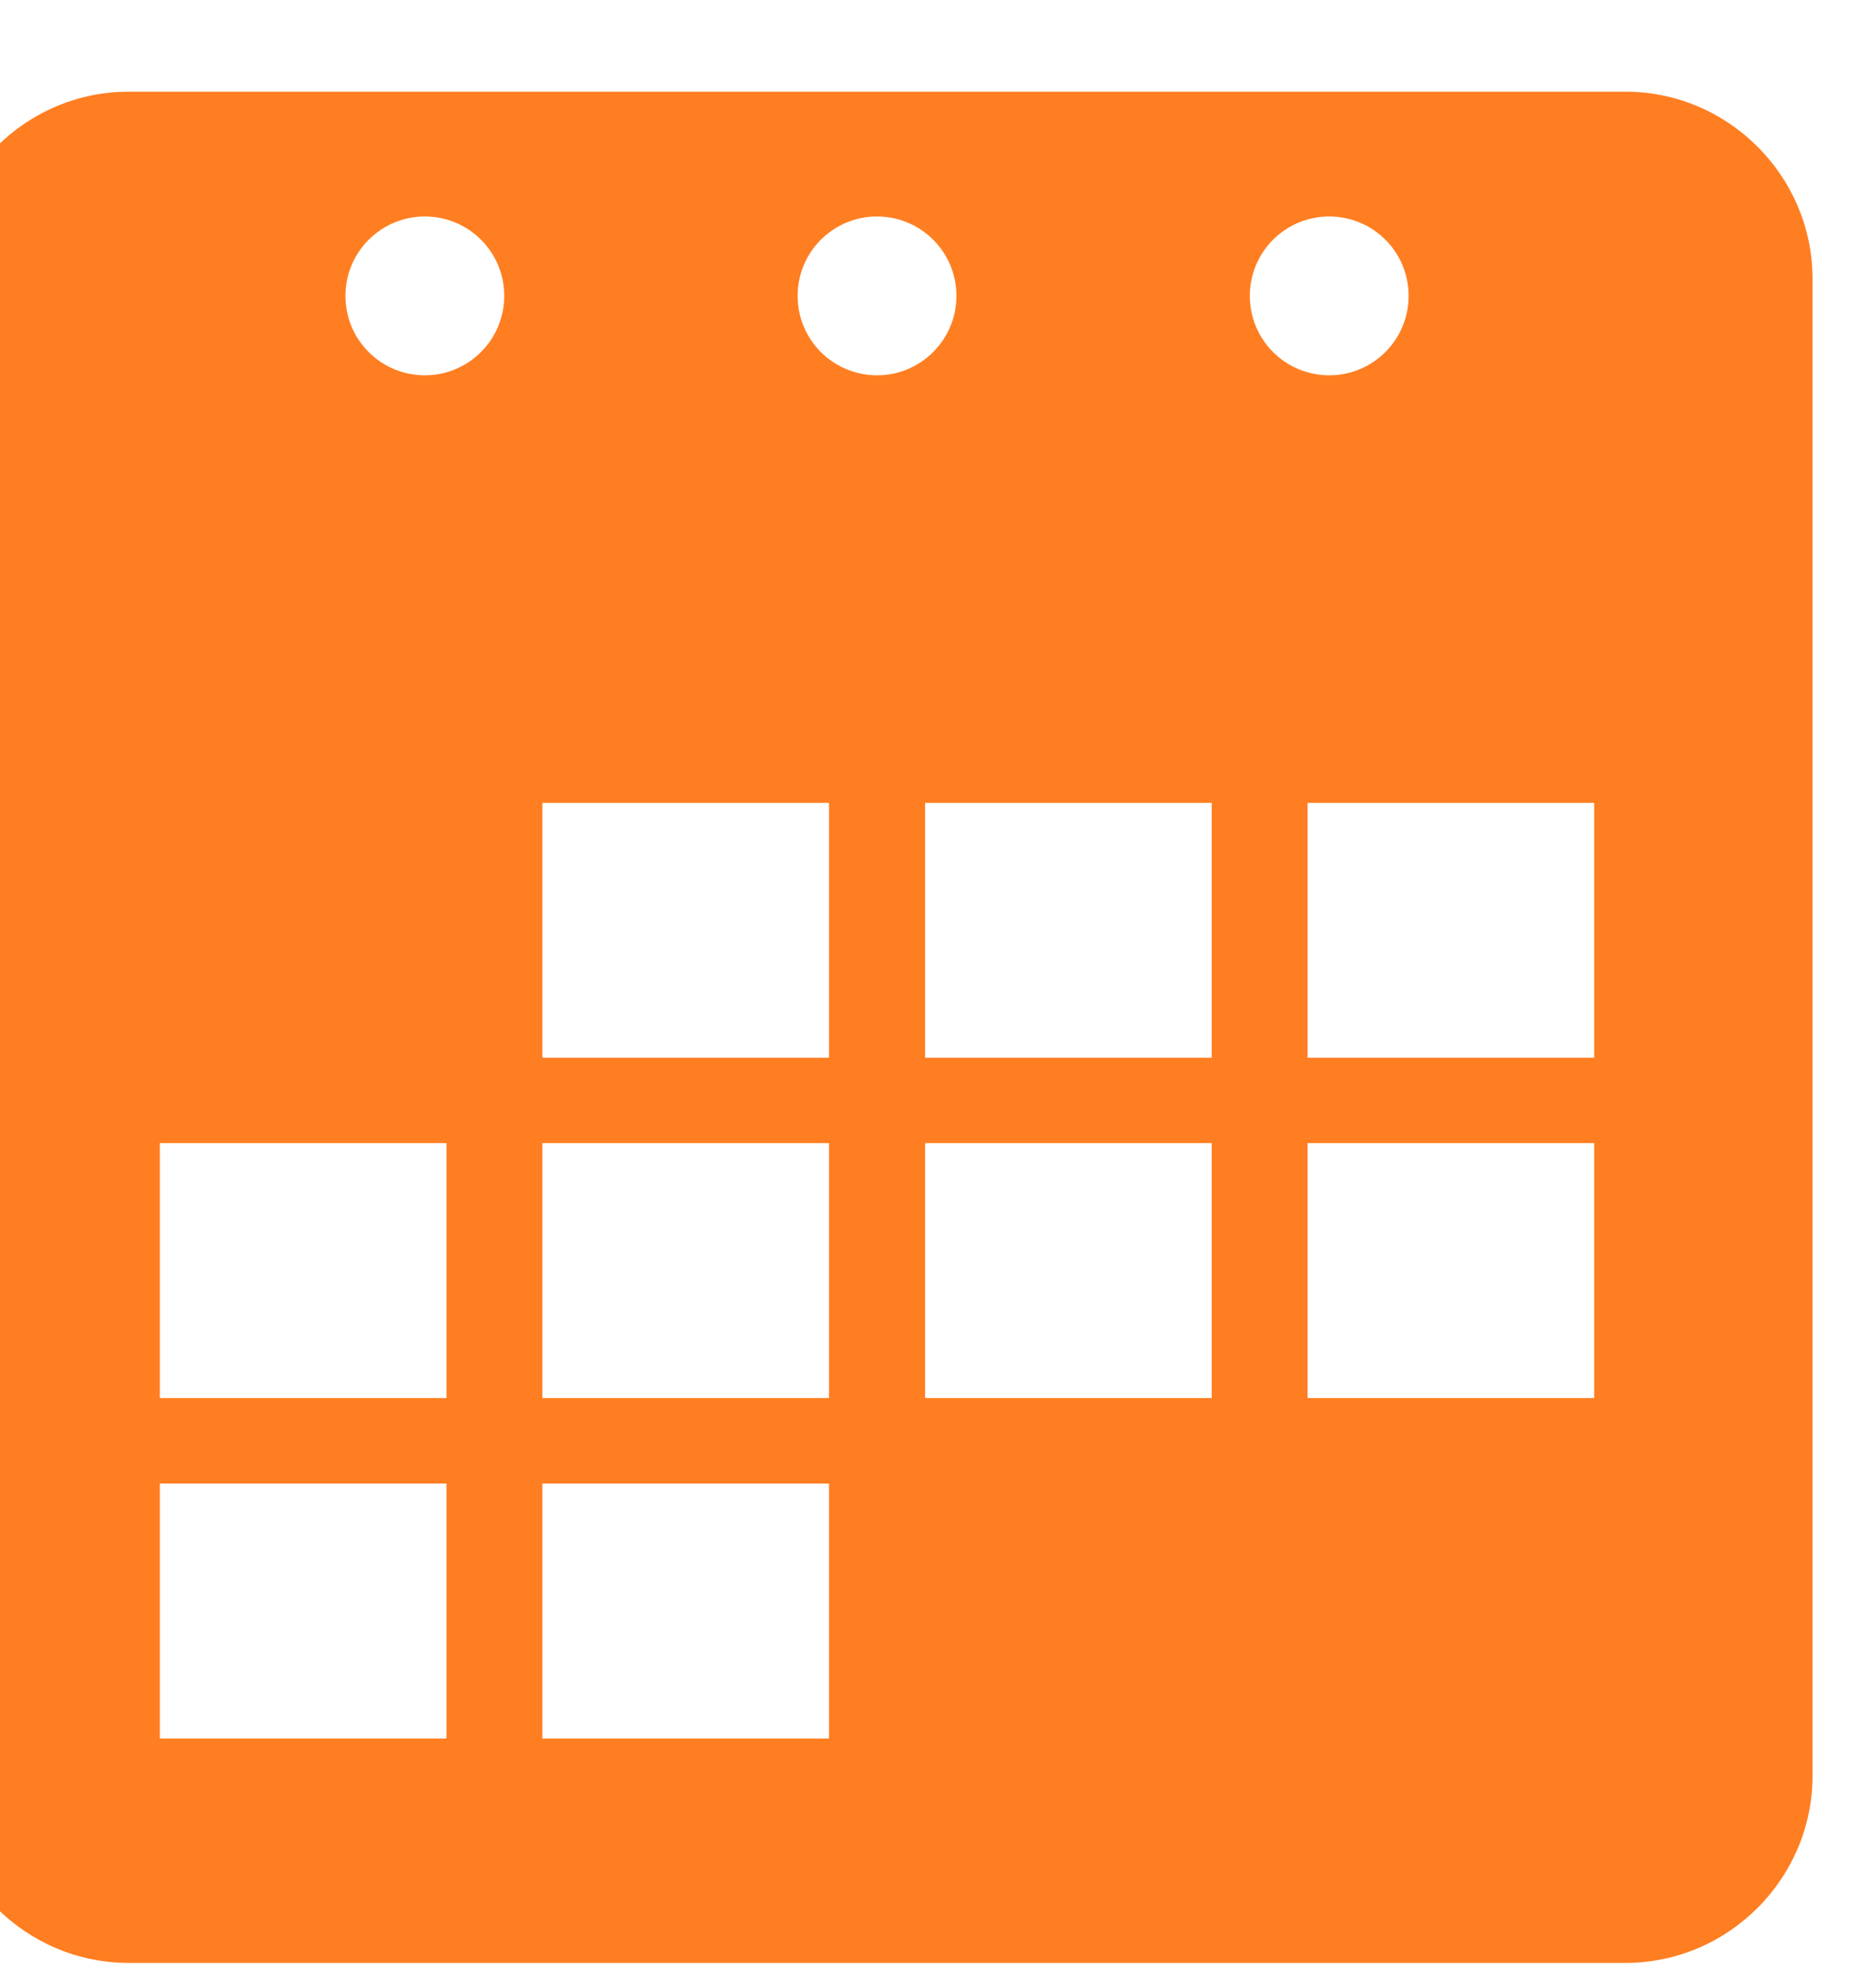 <svg width="16" height="17" viewBox="0 0 16 17" fill="none" xmlns="http://www.w3.org/2000/svg">
<path d="M13.9 0.784H1.1C0.22 0.784 -0.5 1.505 -0.5 2.384V15.184C-0.5 16.063 0.22 16.784 1.1 16.784H13.9C14.78 16.784 15.5 16.063 15.5 15.184V2.384C15.5 1.505 14.78 0.784 13.9 0.784ZM3.818 14.865H1.367V12.685H3.818V14.865ZM3.818 11.954H1.367V9.774H3.818V11.954ZM3.633 3.209C3.258 3.209 2.954 2.906 2.954 2.53C2.954 2.155 3.258 1.851 3.633 1.851C4.008 1.851 4.312 2.154 4.312 2.53C4.312 2.905 4.008 3.209 3.633 3.209ZM7.089 14.865H4.638V12.685H7.089V14.865ZM7.089 11.954H4.638V9.774H7.089V11.954ZM7.089 9.044H4.638V6.865H7.089V9.044ZM6.821 2.53C6.821 2.154 7.125 1.851 7.5 1.851C7.875 1.851 8.179 2.154 8.179 2.53C8.179 2.905 7.875 3.209 7.5 3.209C7.125 3.209 6.821 2.906 6.821 2.53ZM10.362 11.954H7.911V9.774H10.362V11.954H10.362ZM10.362 9.044H7.911V6.865H10.362V9.044H10.362ZM10.688 2.53C10.688 2.154 10.992 1.851 11.367 1.851C11.742 1.851 12.046 2.154 12.046 2.53C12.046 2.905 11.742 3.209 11.367 3.209C10.992 3.209 10.688 2.906 10.688 2.53ZM13.633 11.954H11.182V9.774H13.633V11.954ZM13.633 9.044H11.182V6.865H13.633V9.044Z" fill="#FF7E21"/>
</svg>
